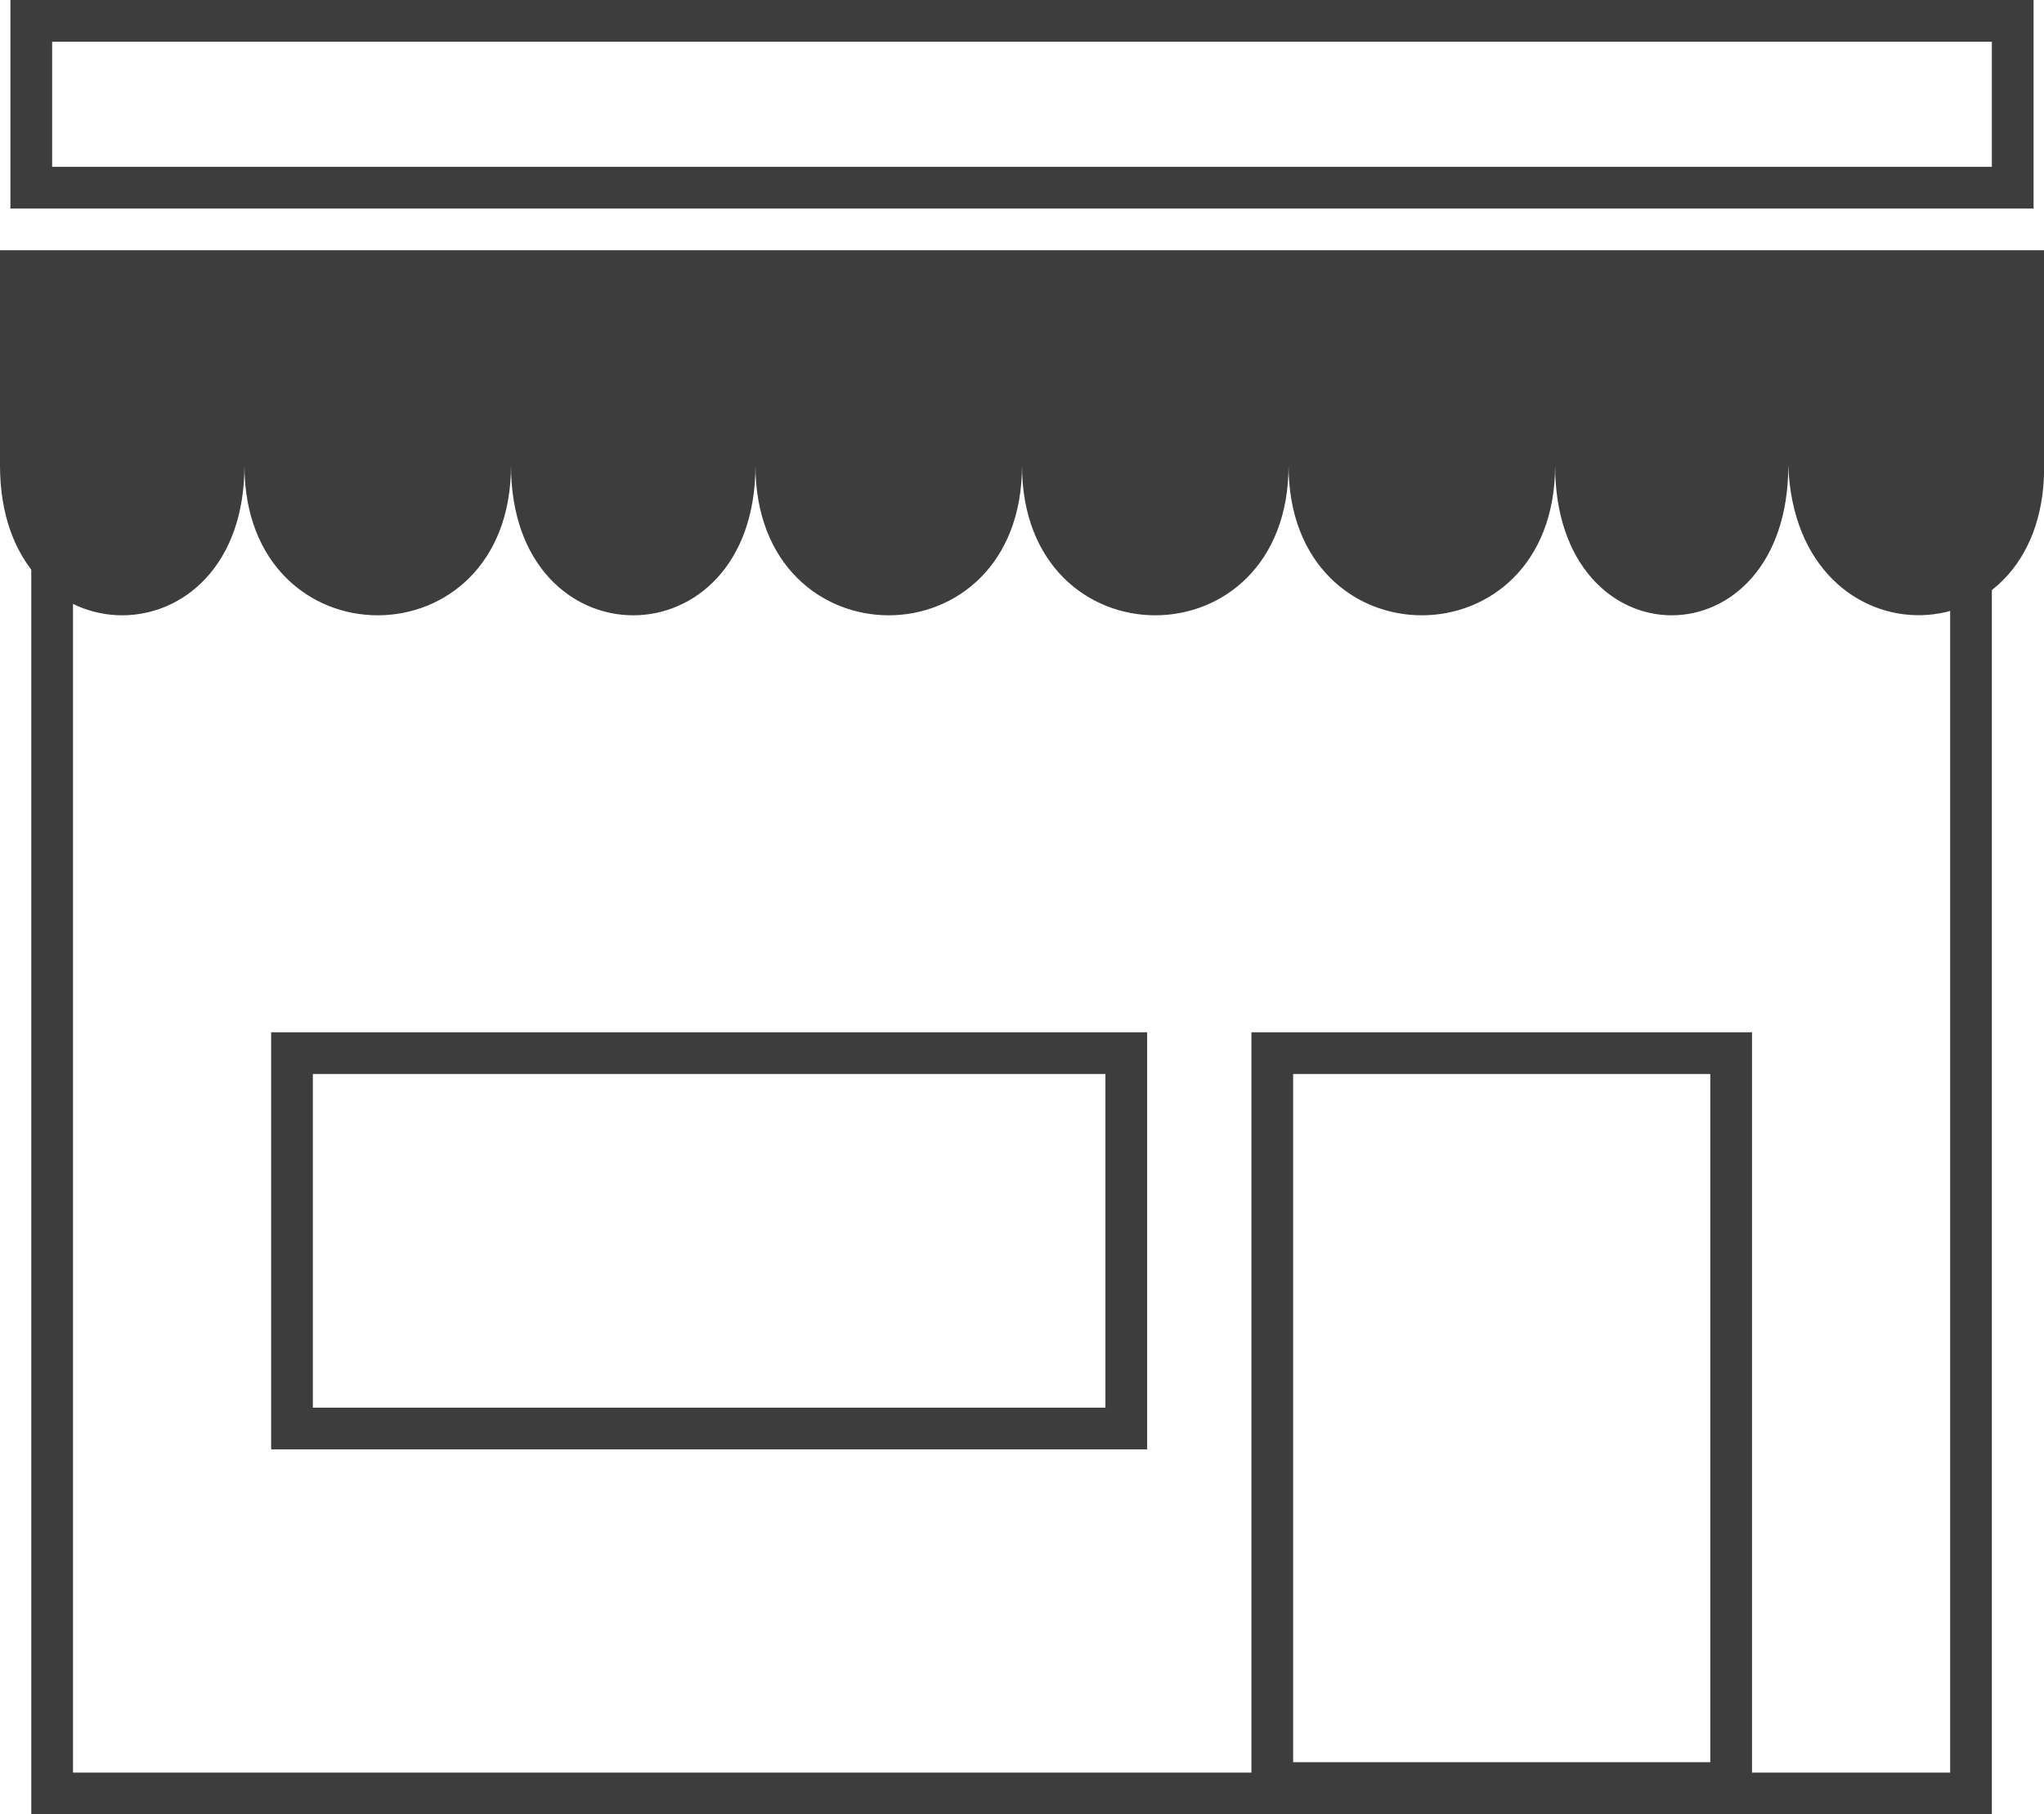 <svg xmlns="http://www.w3.org/2000/svg" viewBox="0 0 98 87"><defs><style>.cls-1{fill:none;stroke:#3e3d3d;stroke-miterlimit:10;stroke-width:2px;}.cls-2{fill:#111;}.cls-3{fill:#3e3d3d;}</style></defs><title>Asset 16</title><g id="Layer_2" data-name="Layer 2"><g id="Layer_16" data-name="Layer 16"><rect class="cls-1" x="14" y="50.5" width="40" height="18"/><line class="cls-2" x1="2" y1="13.5" x2="94" y2="13.5"/><path class="cls-3" d="M98,12H0V22.32c0,9.58,11.72,9.58,11.72,0,0,9.58,12.78,9.58,12.78,0,0,9.58,11.72,9.58,11.72,0,0,9.58,12.78,9.58,12.78,0,0,9.58,12.78,9.58,12.78,0,0,9.58,12.78,9.58,12.78,0,0,9.58,11.18,9.58,11.18,0C86.1,32.1,98.35,31.79,98,22V12.45"/><rect class="cls-1" x="1.5" y="1" width="95" height="8"/><rect class="cls-1" x="61" y="50.5" width="22" height="35"/><rect class="cls-1" x="2.5" y="14" width="92" height="72"/></g></g></svg>